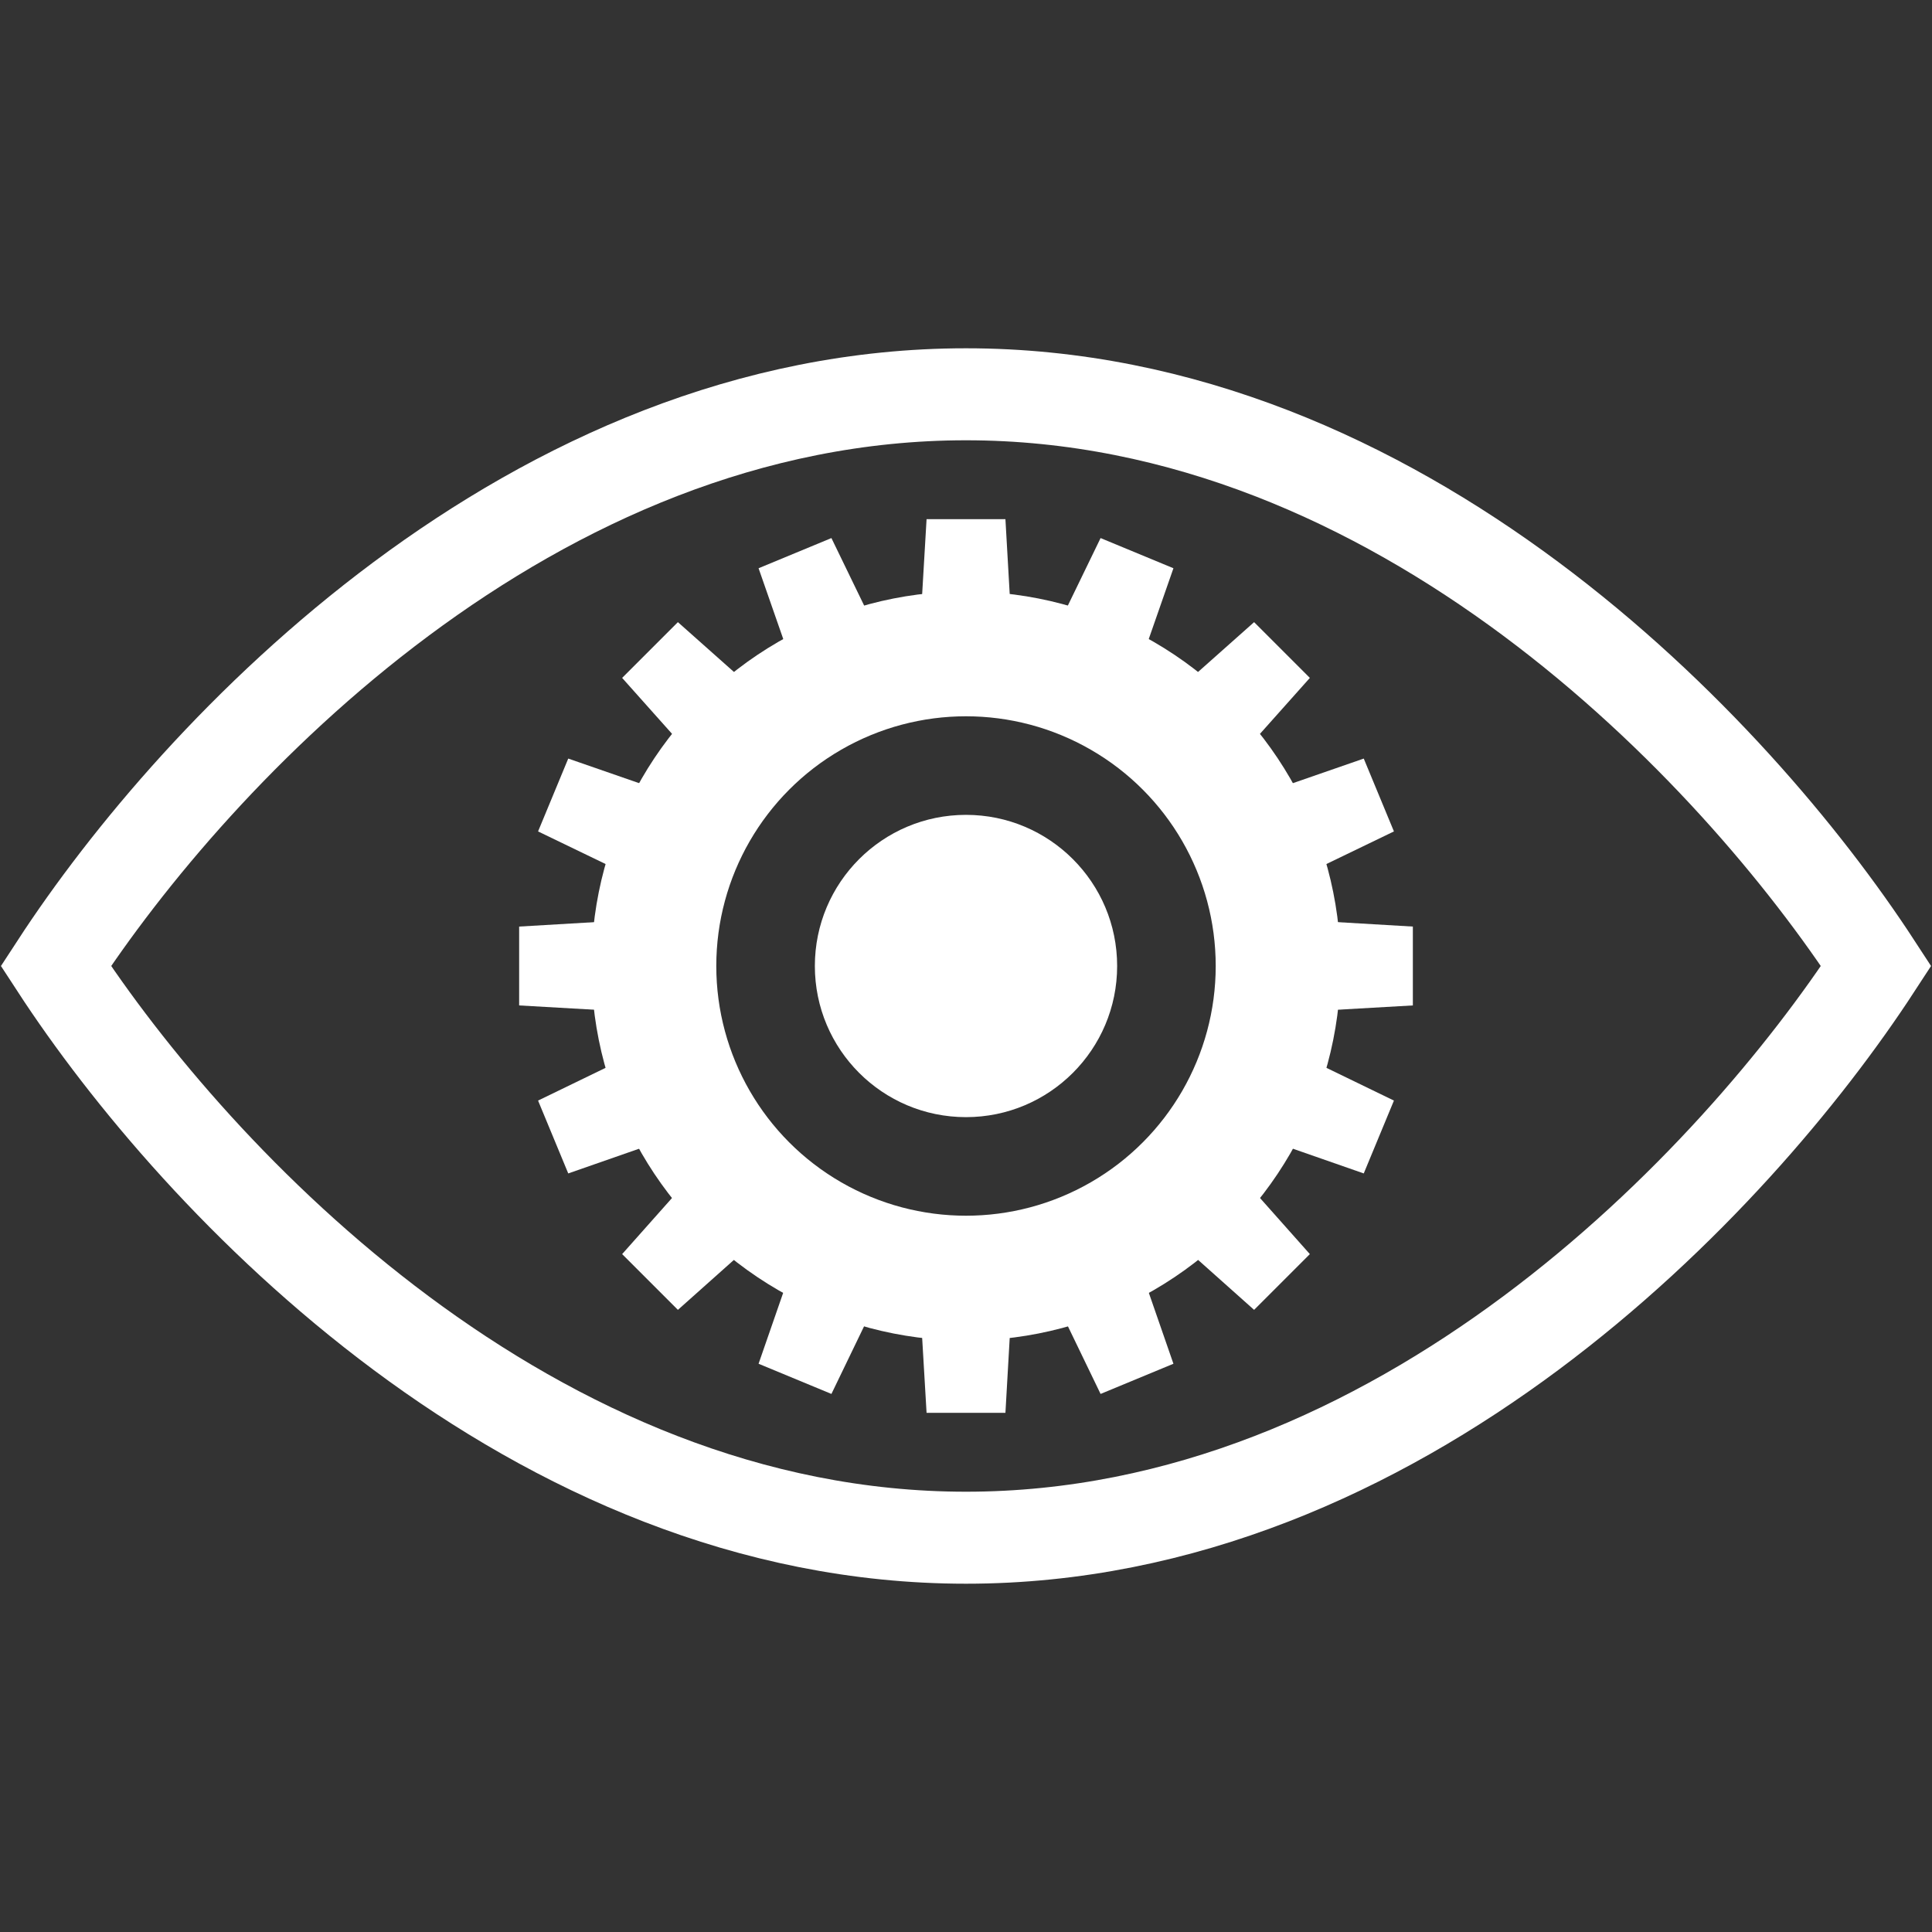 <?xml version="1.0"?>
<svg xmlns="http://www.w3.org/2000/svg" height="120" width="120" xmlns:xlink="http://www.w3.org/1999/xlink" viewBox="-147 -147 294 294">
<rect height="294" width="294" y="-147" x="-147" fill="#333"/>
<g fill="#fff">
<g id="a">
<g id="b">
<g id="c">
<path id="e" d="m7.2-47-1.2-21h-12l-1.236 21"/>
<use xlink:href="#e" transform="scale(1,-1)"/>
</g>
<use xlink:href="#c" transform="rotate(90)"/>
</g>
<use xlink:href="#b" transform="rotate(45)"/>
</g>
<use xlink:href="#a" transform="rotate(22.5)"/>
<circle r="23"/>
</g>
<g stroke="#fff" fill="none">
<path stroke-width="14" d="m0 87c-66 0-117-54-138.5-87 21.5-33 72.5-87 138.5-87s117 54 138.5 87c-21.5 33-72.5 87-138.5 87z"/>
<circle stroke-width="19" r="47.5"/>
</g>
</svg>